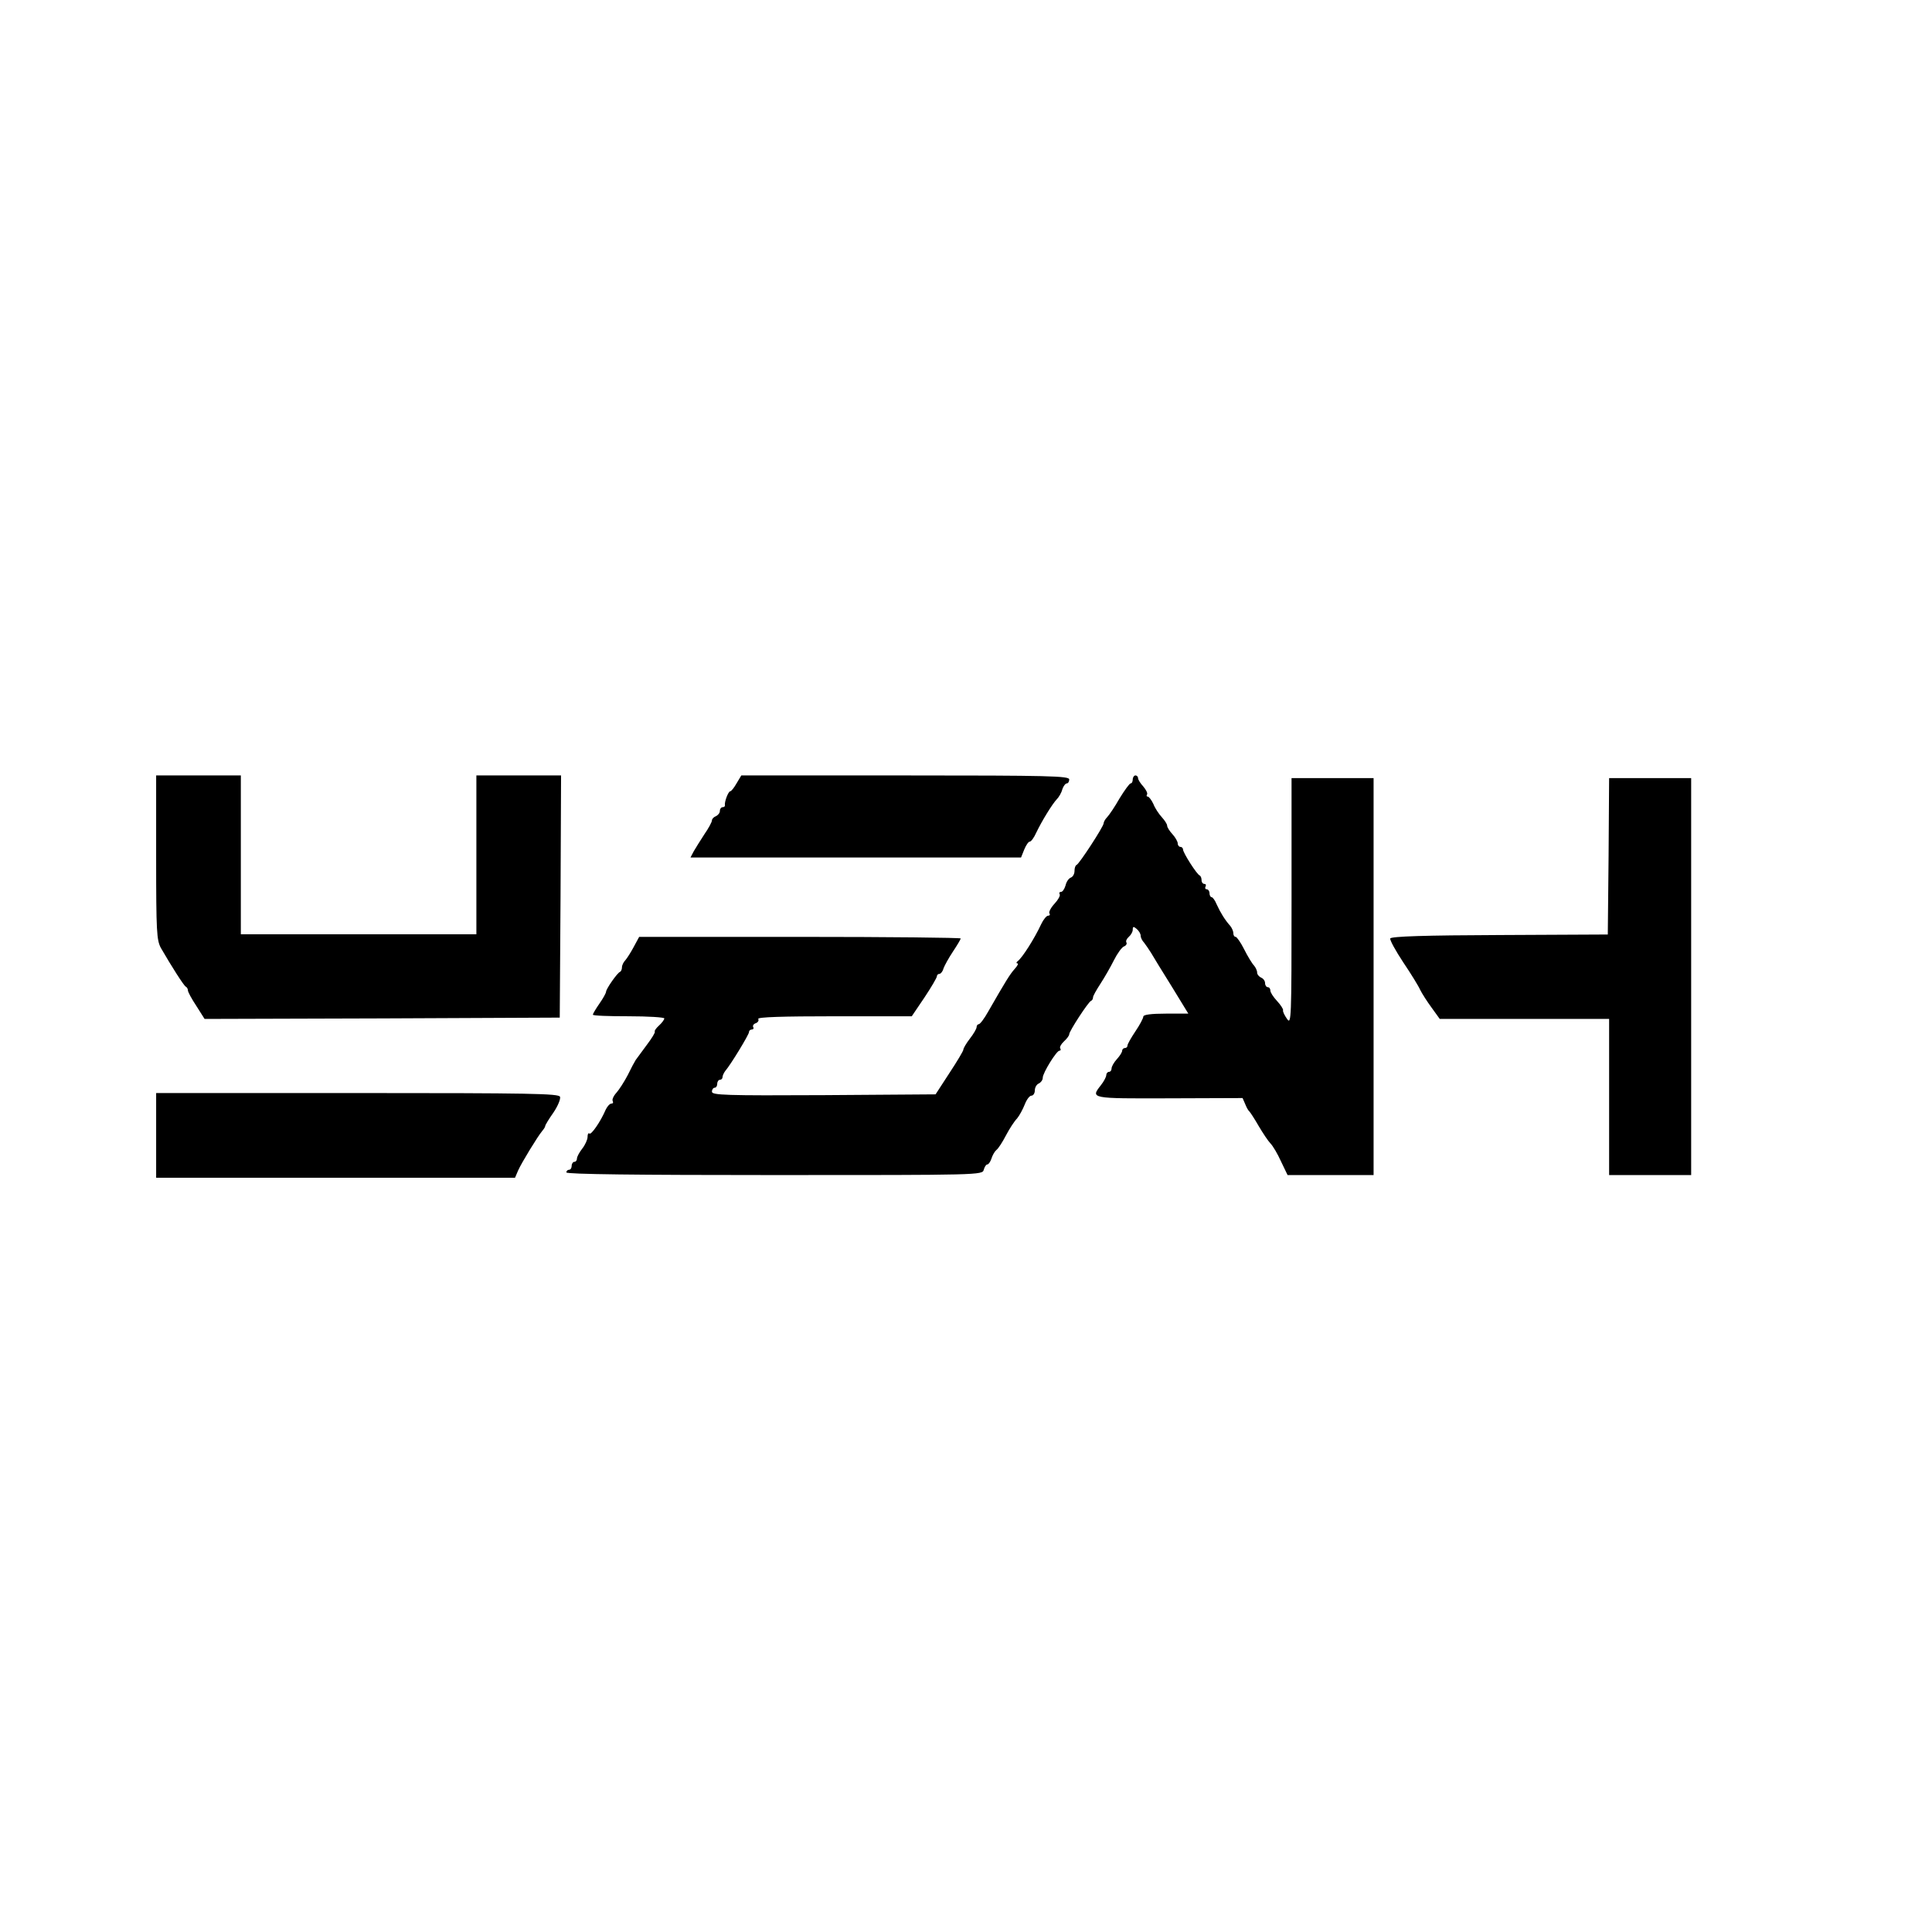 <?xml version="1.0" standalone="no"?>
<!DOCTYPE svg PUBLIC "-//W3C//DTD SVG 20010904//EN"
 "http://www.w3.org/TR/2001/REC-SVG-20010904/DTD/svg10.dtd">
<svg version="1.0" xmlns="http://www.w3.org/2000/svg"
 width="730pt" height="730pt" viewBox="0 0 730 730"
 preserveAspectRatio="xMidYMid meet">
<g transform="translate(0,730) scale(0.1,-0.1)"
fill="#000000" stroke="none">
<path d="M590 4060 c0 -282 2 -312 18 -342 41 -71 87 -143 94 -146 4 -2 8 -8
8 -14 0 -6 14 -32 32 -59 l31 -49 671 2 671 3 3 458 2 457 -160 0 -160 0 0
-300 0 -300 -445 0 -445 0 0 300 0 300 -160 0 -160 0 0 -310z"/>
<path d="M2783 4340 c-9 -16 -20 -30 -24 -30 -7 0 -22 -39 -20 -52 1 -5 -3 -8
-9 -8 -5 0 -10 -6 -10 -14 0 -8 -7 -16 -15 -20 -8 -3 -15 -10 -15 -16 0 -6
-13 -30 -29 -53 -15 -23 -33 -52 -40 -64 l-12 -23 624 0 625 0 12 30 c7 17 16
30 21 30 5 0 16 15 24 33 22 46 61 109 78 127 8 8 18 25 21 38 4 12 12 22 17
22 5 0 9 7 9 15 0 13 -75 15 -619 15 l-620 0 -18 -30z"/>
<path d="M4280 4355 c0 -8 -3 -15 -8 -15 -4 0 -23 -26 -42 -57 -18 -32 -40
-64 -47 -71 -7 -7 -13 -18 -13 -23 0 -12 -92 -153 -102 -157 -5 -2 -8 -12 -8
-23 0 -11 -6 -22 -14 -25 -8 -3 -17 -16 -20 -30 -4 -13 -11 -24 -17 -24 -6 0
-8 -4 -5 -9 3 -5 -6 -21 -19 -35 -14 -15 -23 -32 -20 -37 4 -5 1 -9 -5 -9 -6
0 -18 -15 -26 -32 -25 -54 -72 -128 -89 -140 -5 -4 -6 -8 -1 -8 5 0 1 -9 -10
-21 -18 -20 -34 -46 -100 -161 -15 -27 -31 -48 -36 -48 -4 0 -8 -5 -8 -11 0
-6 -11 -25 -25 -43 -14 -18 -25 -37 -25 -42 0 -5 -24 -45 -53 -89 l-52 -80
-423 -3 c-371 -2 -422 0 -422 13 0 8 5 15 10 15 6 0 10 7 10 15 0 8 5 15 10
15 6 0 10 5 10 10 0 6 5 16 10 23 21 24 90 138 90 147 0 6 5 10 11 10 5 0 8 4
5 9 -3 5 1 12 10 15 8 3 12 10 9 16 -4 7 93 10 287 10 l293 0 48 71 c26 39 47
75 47 80 0 5 4 9 9 9 5 0 13 9 16 21 4 11 20 40 36 64 16 24 29 46 29 49 0 3
-273 6 -608 6 l-607 0 -20 -37 c-11 -21 -26 -44 -32 -51 -7 -7 -13 -19 -13
-27 0 -7 -3 -15 -7 -17 -11 -4 -53 -65 -53 -75 0 -5 -11 -25 -25 -45 -14 -20
-25 -39 -25 -42 0 -4 61 -6 135 -6 74 0 135 -4 135 -8 0 -5 -9 -17 -20 -27
-11 -10 -18 -20 -16 -23 3 -2 -11 -25 -30 -50 -19 -26 -38 -52 -42 -57 -4 -6
-18 -32 -30 -57 -13 -25 -33 -56 -43 -67 -11 -12 -17 -26 -14 -31 3 -6 1 -10
-5 -10 -6 0 -15 -10 -21 -22 -20 -47 -56 -98 -62 -91 -4 3 -7 -2 -7 -13 0 -10
-9 -30 -20 -44 -11 -14 -20 -31 -20 -37 0 -7 -4 -13 -10 -13 -5 0 -10 -7 -10
-15 0 -8 -4 -15 -10 -15 -5 0 -10 -4 -10 -10 0 -7 269 -10 786 -10 777 0 786
0 791 20 3 11 9 20 13 20 5 0 12 10 16 22 4 13 12 27 19 33 7 5 23 30 36 55
13 25 32 54 42 64 9 11 22 35 29 53 7 18 18 33 25 33 7 0 13 9 13 20 0 11 7
23 15 26 8 4 15 13 15 22 0 18 52 102 63 102 5 0 6 4 3 9 -3 4 3 16 14 26 11
10 20 22 20 27 0 12 72 122 82 126 5 2 8 8 8 14 0 5 13 28 28 51 15 23 38 63
51 89 13 26 30 49 38 52 8 3 12 10 9 15 -3 5 1 14 9 21 8 7 15 19 15 27 0 13
3 13 15 3 8 -7 15 -18 15 -26 0 -7 6 -19 13 -26 6 -8 18 -25 26 -38 8 -14 43
-71 78 -127 l63 -103 -85 0 c-55 0 -85 -4 -85 -11 0 -6 -13 -31 -30 -56 -16
-24 -30 -48 -30 -54 0 -5 -4 -9 -10 -9 -5 0 -10 -5 -10 -10 0 -6 -9 -20 -20
-32 -11 -12 -20 -28 -20 -35 0 -7 -4 -13 -10 -13 -5 0 -10 -6 -10 -12 0 -7 -9
-24 -20 -38 -40 -51 -41 -51 257 -50 l278 1 10 -23 c5 -13 12 -25 16 -28 3 -3
19 -27 35 -55 16 -27 36 -57 44 -65 9 -9 27 -39 40 -68 l25 -52 163 0 162 0 0
750 0 750 -155 0 -155 0 0 -467 c0 -447 -1 -466 -17 -443 -10 14 -17 29 -15
33 1 4 -9 20 -23 35 -14 15 -25 32 -25 39 0 7 -4 13 -10 13 -5 0 -10 7 -10 15
0 9 -7 18 -15 21 -8 4 -15 12 -15 19 0 8 -6 20 -12 27 -7 7 -24 35 -37 61 -13
26 -28 47 -32 47 -5 0 -9 6 -9 14 0 8 -6 21 -12 28 -19 21 -37 50 -51 81 -6
15 -15 27 -19 27 -4 0 -8 7 -8 15 0 8 -5 15 -11 15 -5 0 -7 5 -4 10 3 6 1 10
-4 10 -6 0 -11 6 -11 14 0 8 -3 16 -7 18 -11 4 -63 86 -63 98 0 5 -4 10 -10
10 -5 0 -10 6 -10 13 0 7 -9 23 -20 35 -11 12 -20 26 -20 32 0 6 -9 20 -20 32
-11 12 -26 34 -32 50 -7 15 -17 28 -21 28 -5 0 -6 4 -3 8 3 5 -4 18 -14 30
-11 12 -20 26 -20 32 0 5 -4 10 -10 10 -5 0 -10 -7 -10 -15z"/>
<path d="M6078 4065 l-3 -296 -409 -2 c-279 -1 -410 -5 -413 -13 -2 -6 20 -46
49 -90 29 -43 58 -90 64 -104 7 -14 26 -44 43 -67 l31 -43 320 0 320 0 0 -295
0 -295 155 0 155 0 0 750 0 750 -155 0 -155 0 -2 -295z"/>
<path d="M590 3010 l0 -160 678 0 678 0 12 28 c13 29 74 129 91 149 6 7 11 15
11 18 0 4 14 27 31 51 17 25 28 52 25 60 -5 12 -112 14 -766 14 l-760 0 0
-160z"/>
</g>
</svg>
